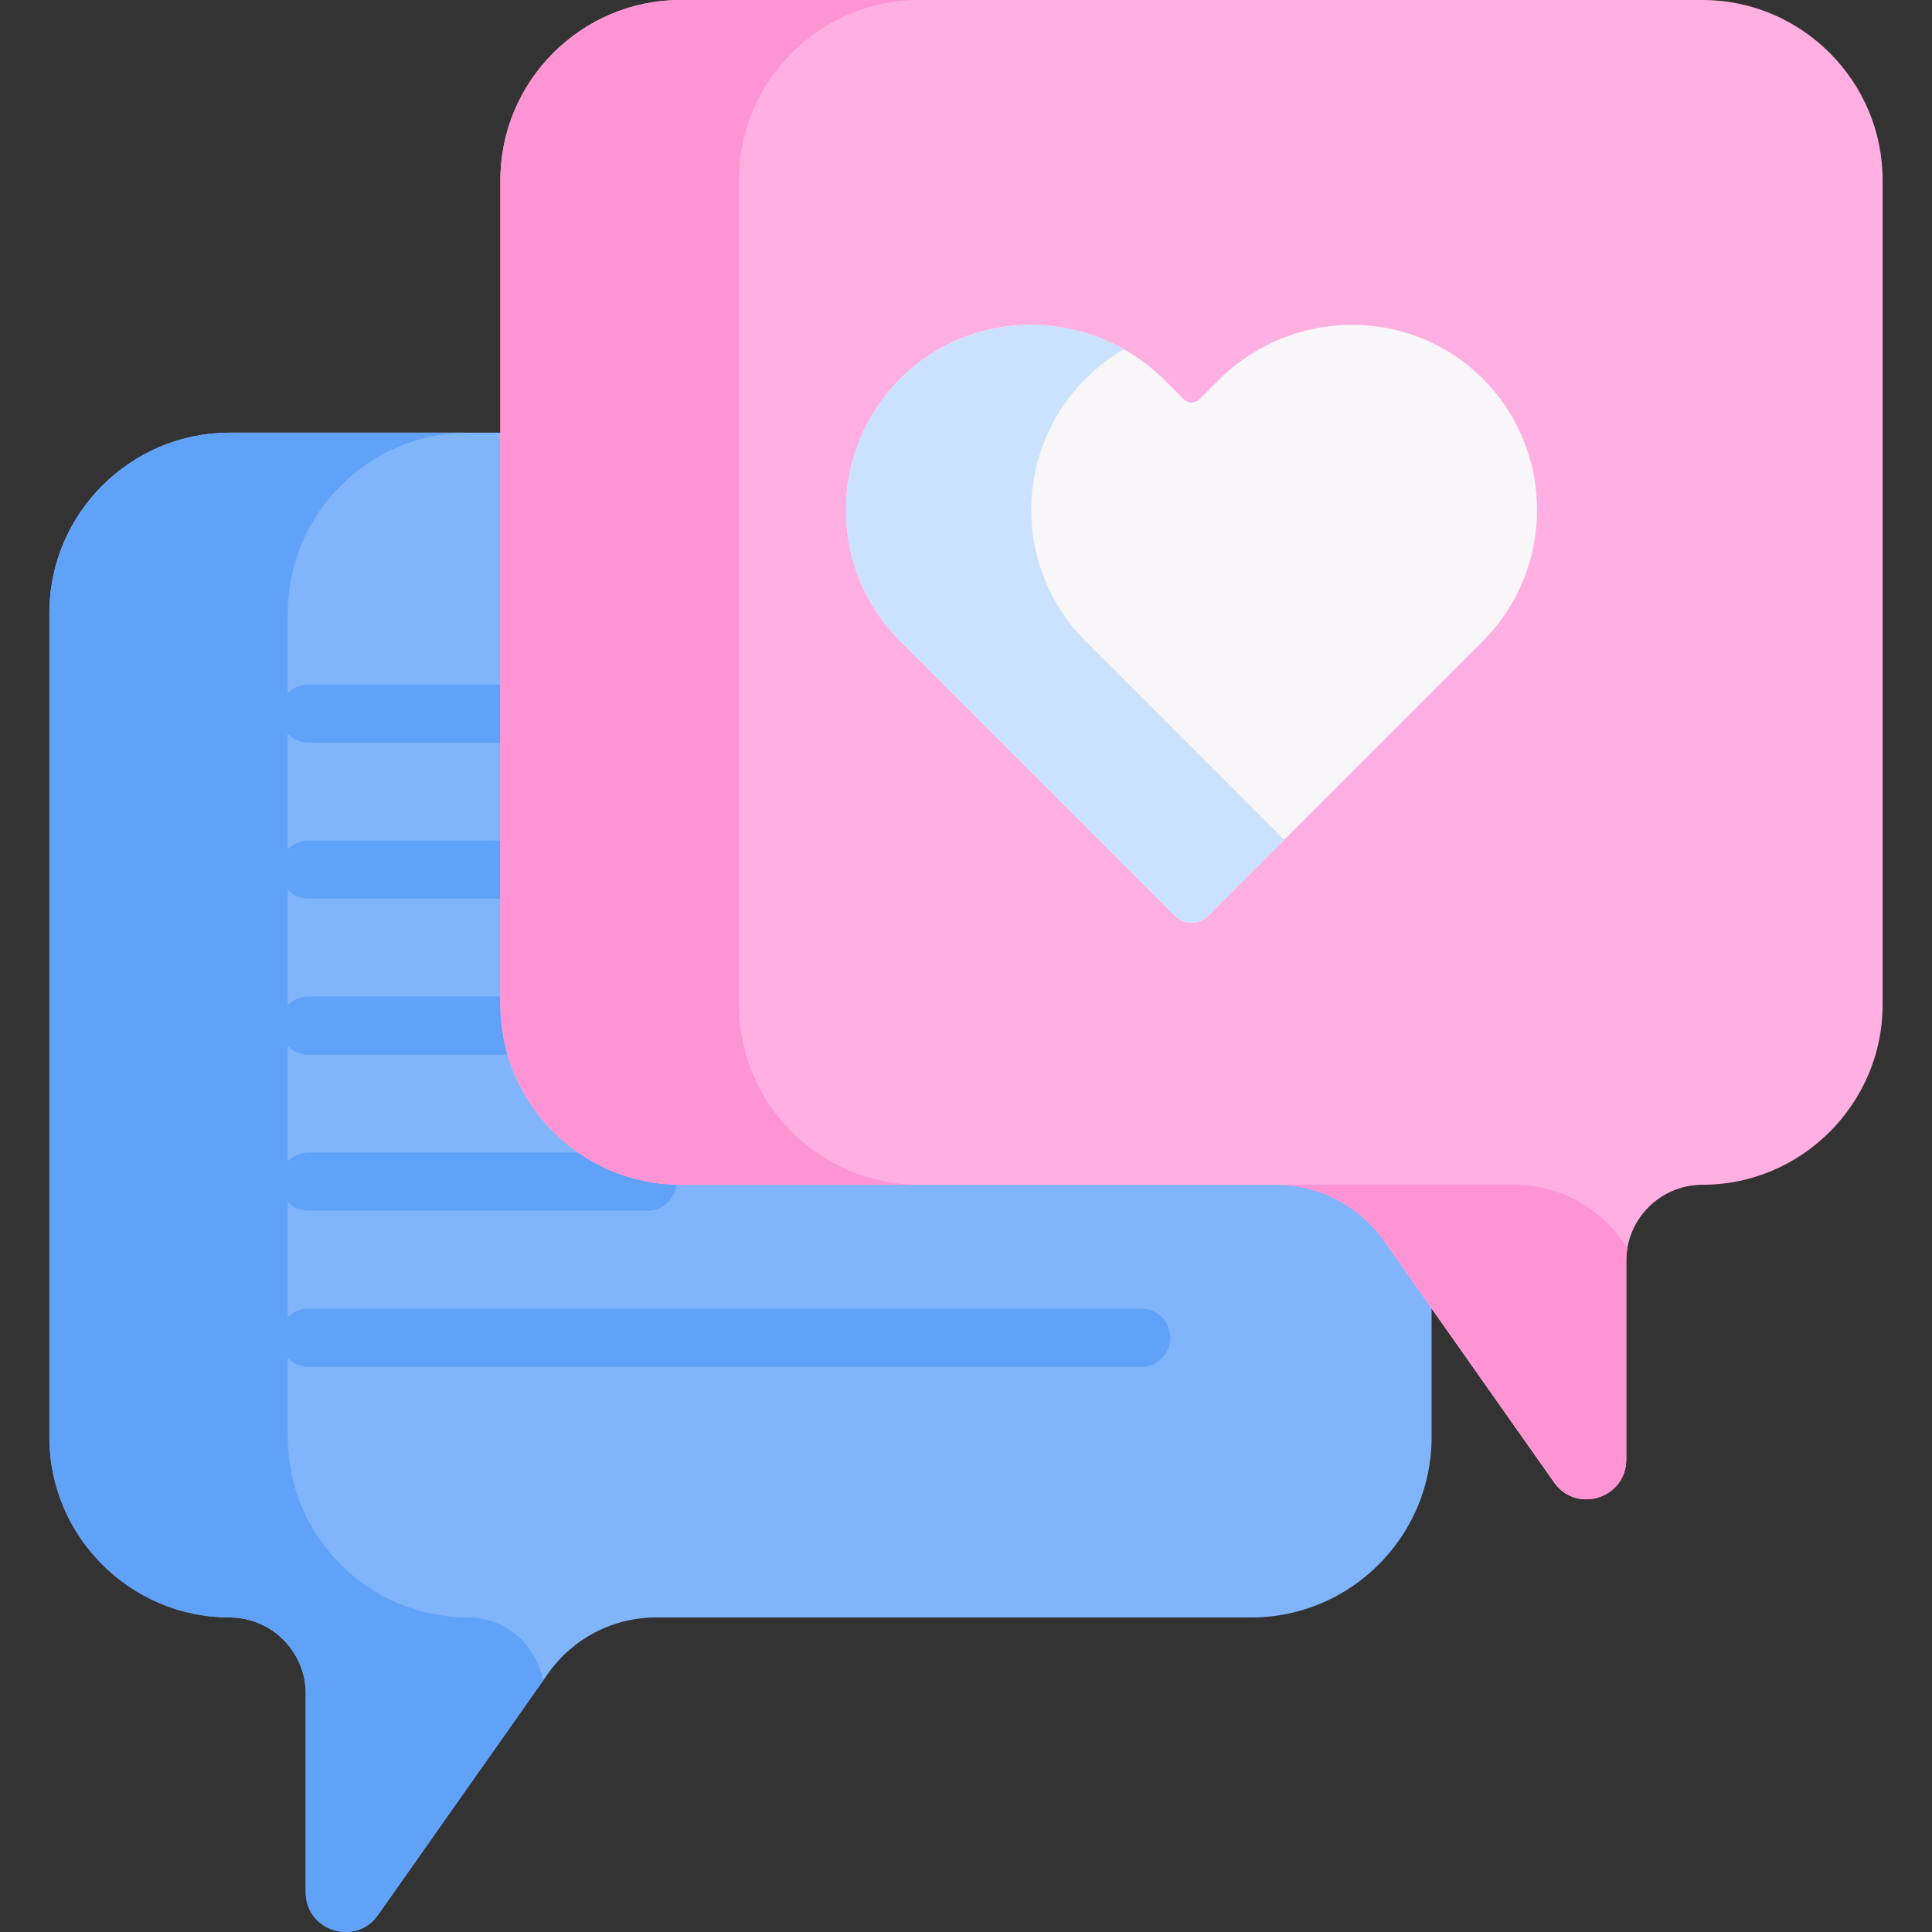 <svg id="Layer_1" enable-background="new 0 0 512 512" height="512" viewBox="0 0 512 512" width="512" xmlns="http://www.w3.org/2000/svg"><rect x="0" y="0" width="512" height="512" fill="#333333" stroke="none"/><g><path d="m358.32 302.619h-186.752l-31.131-35.114v-143.344l-7.829-9.497h-71.786c-26.257 0-47.739 21.483-47.739 47.739v218.5c0 26.257 21.483 47.739 47.739 47.739 11.155 0 20.198 9.043 20.198 20.198v52.611c0 10.277 13.216 14.464 19.134 6.062l45.101-64.033c6.552-9.303 17.22-14.838 28.599-14.838h157.798c26.257 0 47.739-21.483 47.739-47.739v-34.133l6.228-12.82z" fill="#80b4fb"/><path d="m124.006 428.644c-26.257 0-47.739-21.483-47.739-47.739v-218.5c0-26.256 21.483-47.739 47.739-47.739h-63.184c-26.257 0-47.739 21.483-47.739 47.739v218.5c0 26.257 21.483 47.739 47.739 47.739 11.155 0 20.198 9.043 20.198 20.198v52.611c0 10.277 13.216 14.464 19.134 6.062l43.738-62.098c-1.63-9.52-9.901-16.773-19.886-16.773z" fill="#61a2f9"/><g><path d="m132.609 279.528h-50.805c-4.267 0-7.726-3.459-7.726-7.726 0-4.268 3.459-7.726 7.726-7.726h50.805c4.267 0 7.726 3.459 7.726 7.726s-3.459 7.726-7.726 7.726z" fill="#61a2f9"/></g><g><path d="m171.568 320.882h-89.764c-4.267 0-7.726-3.459-7.726-7.726s3.459-7.726 7.726-7.726h89.764c4.267 0 7.726 3.459 7.726 7.726s-3.459 7.726-7.726 7.726z" fill="#61a2f9"/></g><g><path d="m302.428 362.236h-220.624c-4.267 0-7.726-3.459-7.726-7.726 0-4.268 3.459-7.726 7.726-7.726h220.624c4.267 0 7.726 3.459 7.726 7.726.001 4.267-3.458 7.726-7.726 7.726z" fill="#61a2f9"/></g><g><path d="m132.609 196.819h-50.805c-4.267 0-7.726-3.459-7.726-7.726 0-4.268 3.459-7.726 7.726-7.726h50.805c4.267 0 7.726 3.459 7.726 7.726s-3.459 7.726-7.726 7.726z" fill="#61a2f9"/></g><g><path d="m132.609 238.173h-50.805c-4.267 0-7.726-3.459-7.726-7.726 0-4.268 3.459-7.726 7.726-7.726h50.805c4.267 0 7.726 3.459 7.726 7.726s-3.459 7.726-7.726 7.726z" fill="#61a2f9"/></g><path d="m451.179 0h-270.83c-26.257 0-47.74 21.483-47.74 47.739v218.501c0 26.257 21.483 47.739 47.739 47.739h157.798c11.379 0 22.047 5.535 28.599 14.838l45.101 64.033c5.918 8.402 19.134 4.215 19.134-6.062v-52.611c0-11.155 9.043-20.198 20.198-20.198 26.257 0 47.739-21.483 47.739-47.739v-218.501c.001-26.256-21.482-47.739-47.738-47.739z" fill="#ffafe2"/><g fill="#ff94d5"><path d="m429.93 328.817c-6.552-9.303-17.22-14.838-28.599-14.838h-63.184c11.379 0 22.047 5.535 28.599 14.838l45.102 64.033c5.918 8.402 19.134 4.215 19.134-6.063v-52.611c0-1.17.121-2.309.312-3.424z"/><path d="m195.793 266.24v-218.501c0-26.256 21.483-47.739 47.739-47.739h-63.184c-26.257 0-47.74 21.483-47.74 47.739v218.501c0 26.257 21.483 47.739 47.739 47.739h63.184c-26.256 0-47.738-21.482-47.738-47.739z"/></g><path d="m392.653 100.082c-19.333-19.048-50.59-18.491-69.781.7l-5.004 5.004c-1.162 1.162-3.046 1.162-4.208 0l-5.004-5.004c-19.191-19.191-50.449-19.749-69.781-.7-19.487 19.2-19.575 50.562-.265 69.872l72.77 72.77c2.424 2.423 6.344 2.424 8.768 0 16.087-16.088 69.975-69.976 72.771-72.77 19.309-19.31 19.22-50.672-.266-69.872z" fill="#f9f6f9"/><g><path d="m287.714 169.954c-19.31-19.31-19.222-50.672.265-69.872 3.026-2.981 6.344-5.482 9.862-7.506-18.746-10.587-42.947-8.278-58.967 7.506-19.487 19.199-19.575 50.562-.265 69.872l72.771 72.771c2.424 2.423 6.344 2.424 8.768 0 4.454-4.454 11.807-11.807 20.168-20.168-21.843-21.843-50.581-50.582-52.602-52.603z" fill="#cbe2ff"/></g></g></svg>